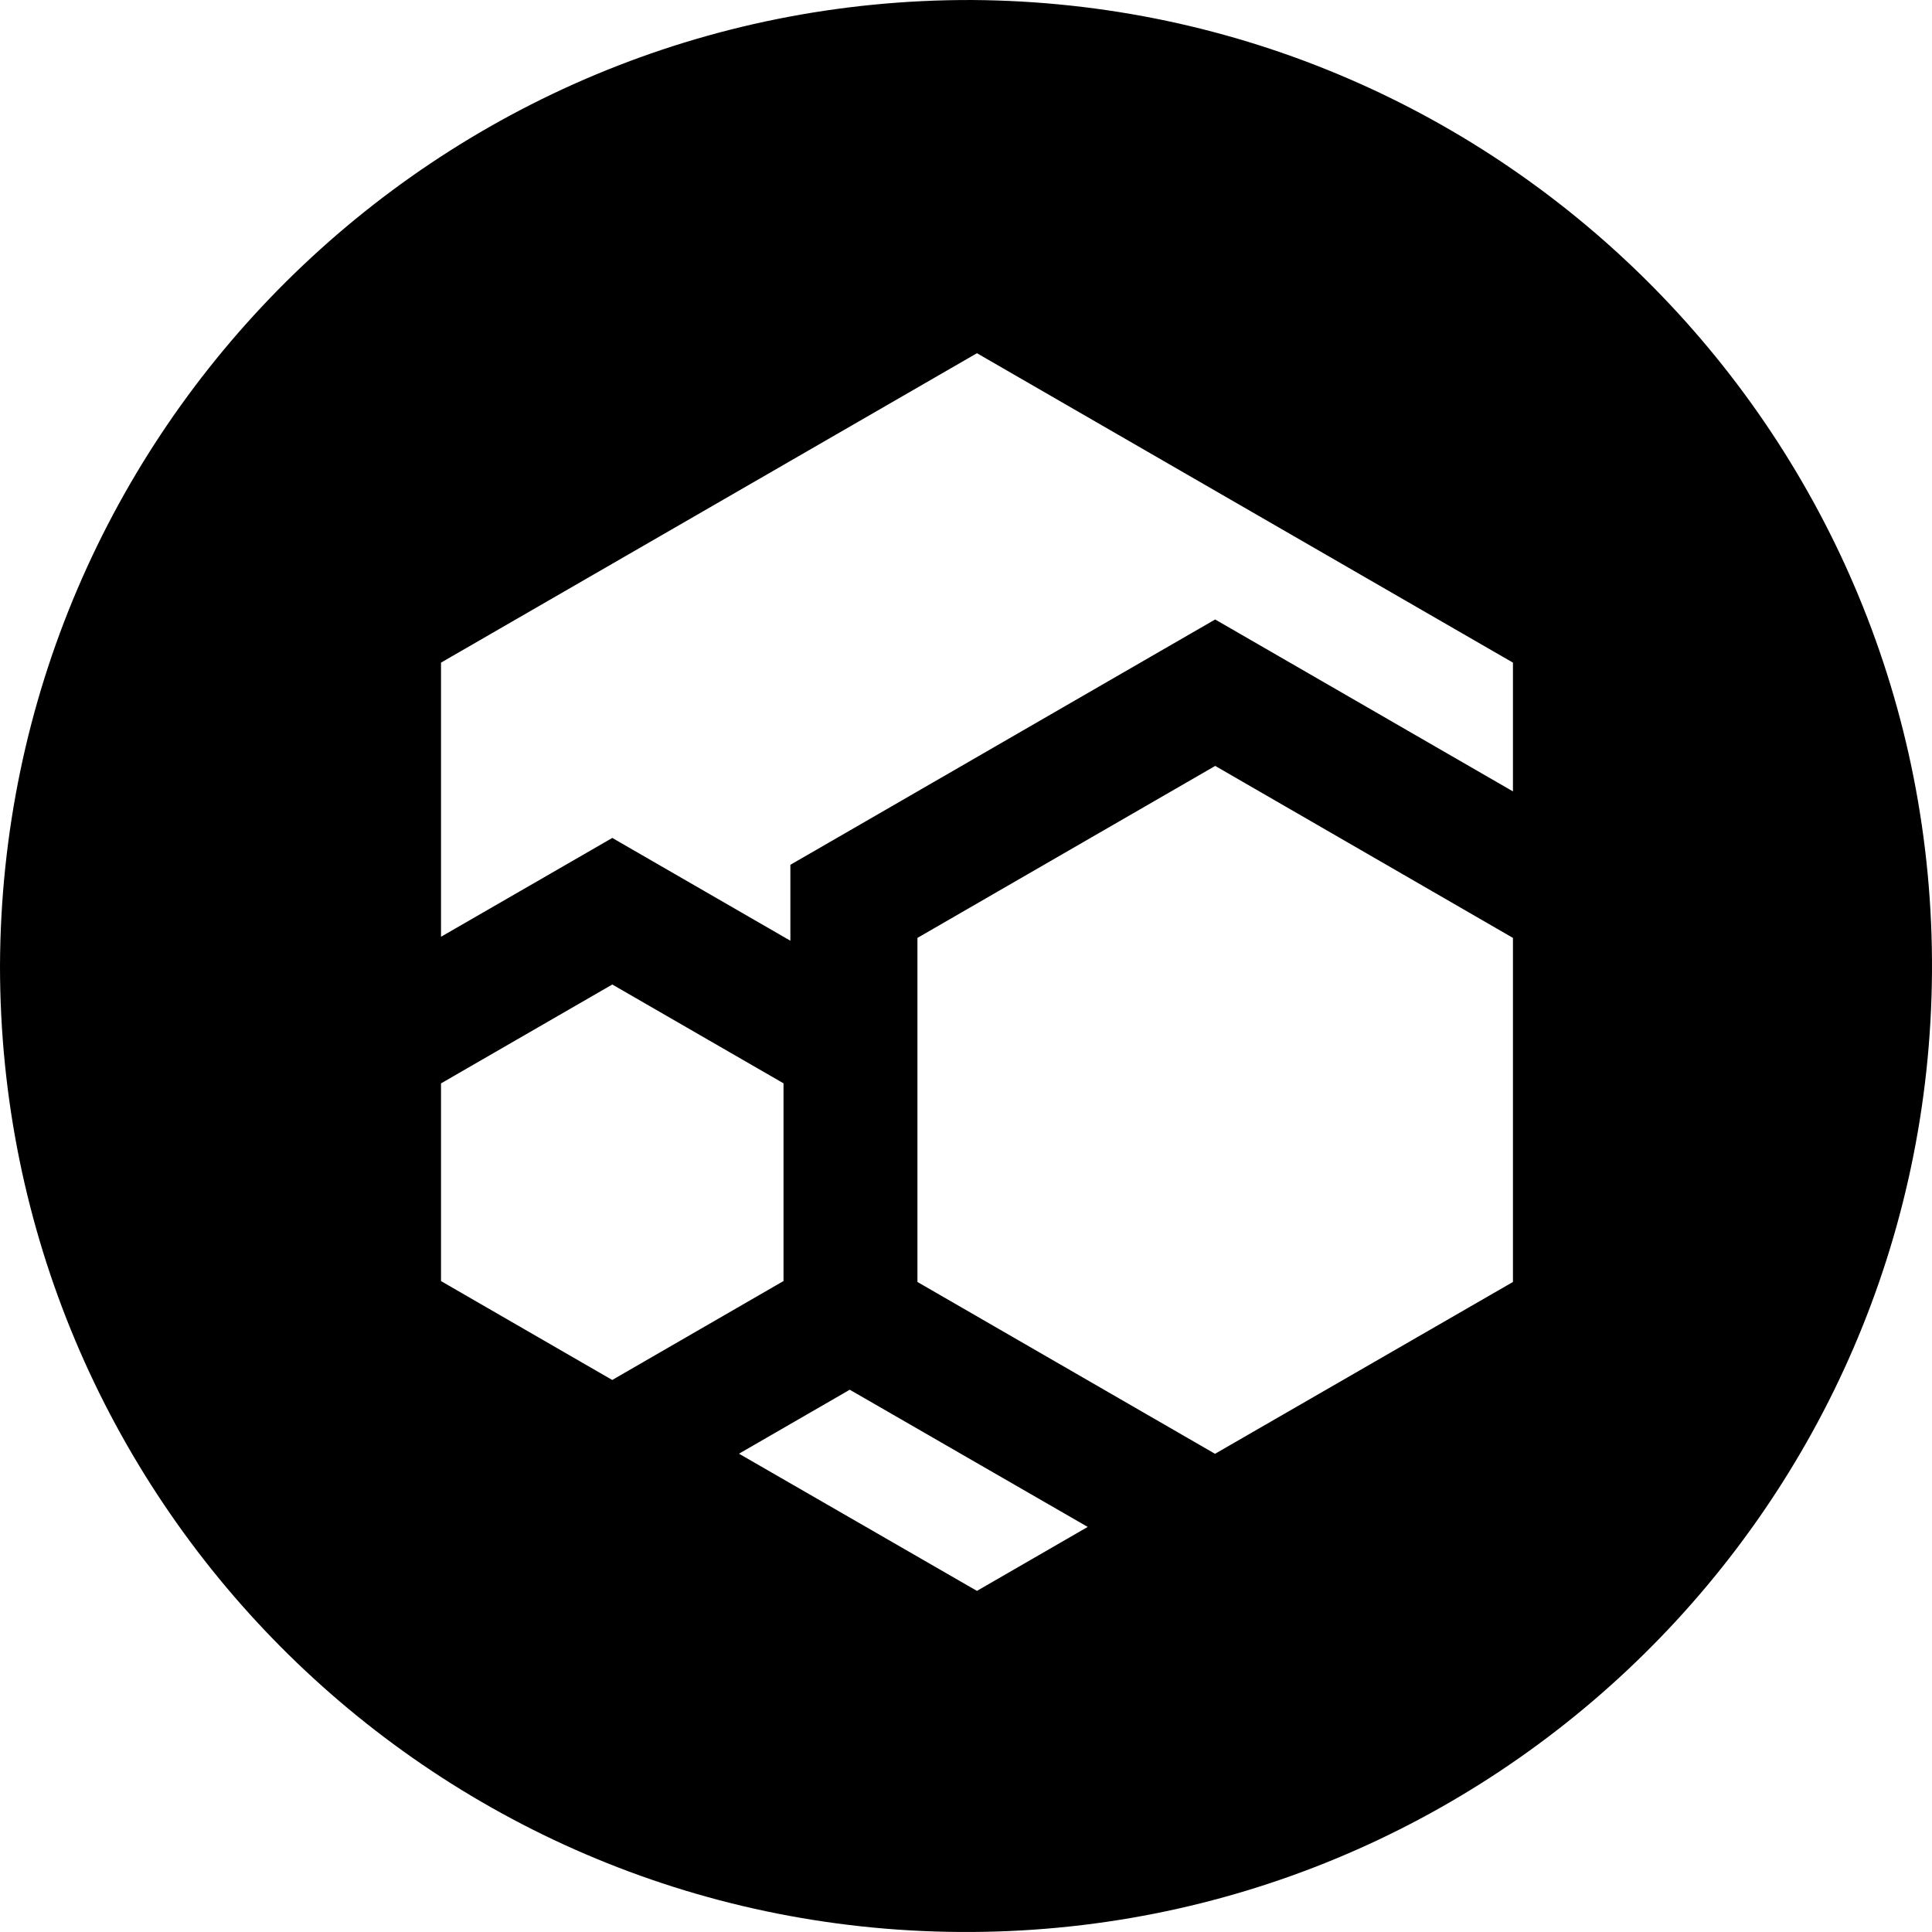 <?xml version="1.0" encoding="UTF-8"?><svg id="a" xmlns="http://www.w3.org/2000/svg" viewBox="0 0 1000 1000"><path d="M503.354,.007C226.287-.911,.934,222.942,0,500.007c.006,274.829,221.824,498.133,496.647,499.977,276.134,1.85,501.49-220.499,503.342-496.635C1001.841,227.213,779.488,1.859,503.354,.007ZM228.267,663.091v-102.329l88.657-51.183,88.623,51.149v102.331l-88.657,51.214-88.623-51.183Zm277.398,160.352l-123.169-71.011,55.936-32.298,1.399-.813,2.15,1.236,121.019,69.773-57.335,33.113Zm277.43-159.895l-154.1,88.884h-.195l-153.935-88.884v-178.095l154.13-89.015,154.1,89.015v178.095Zm0-253.923l-121.247-70.001-32.884-18.982-32.884,18.982-154.098,89.015-32.884,18.982v39.299l-59.288-34.22-32.884-18.982-32.884,18.982-55.773,32.167v-141.889L505.665,182.822l277.43,160.155v66.647Z"/></svg>